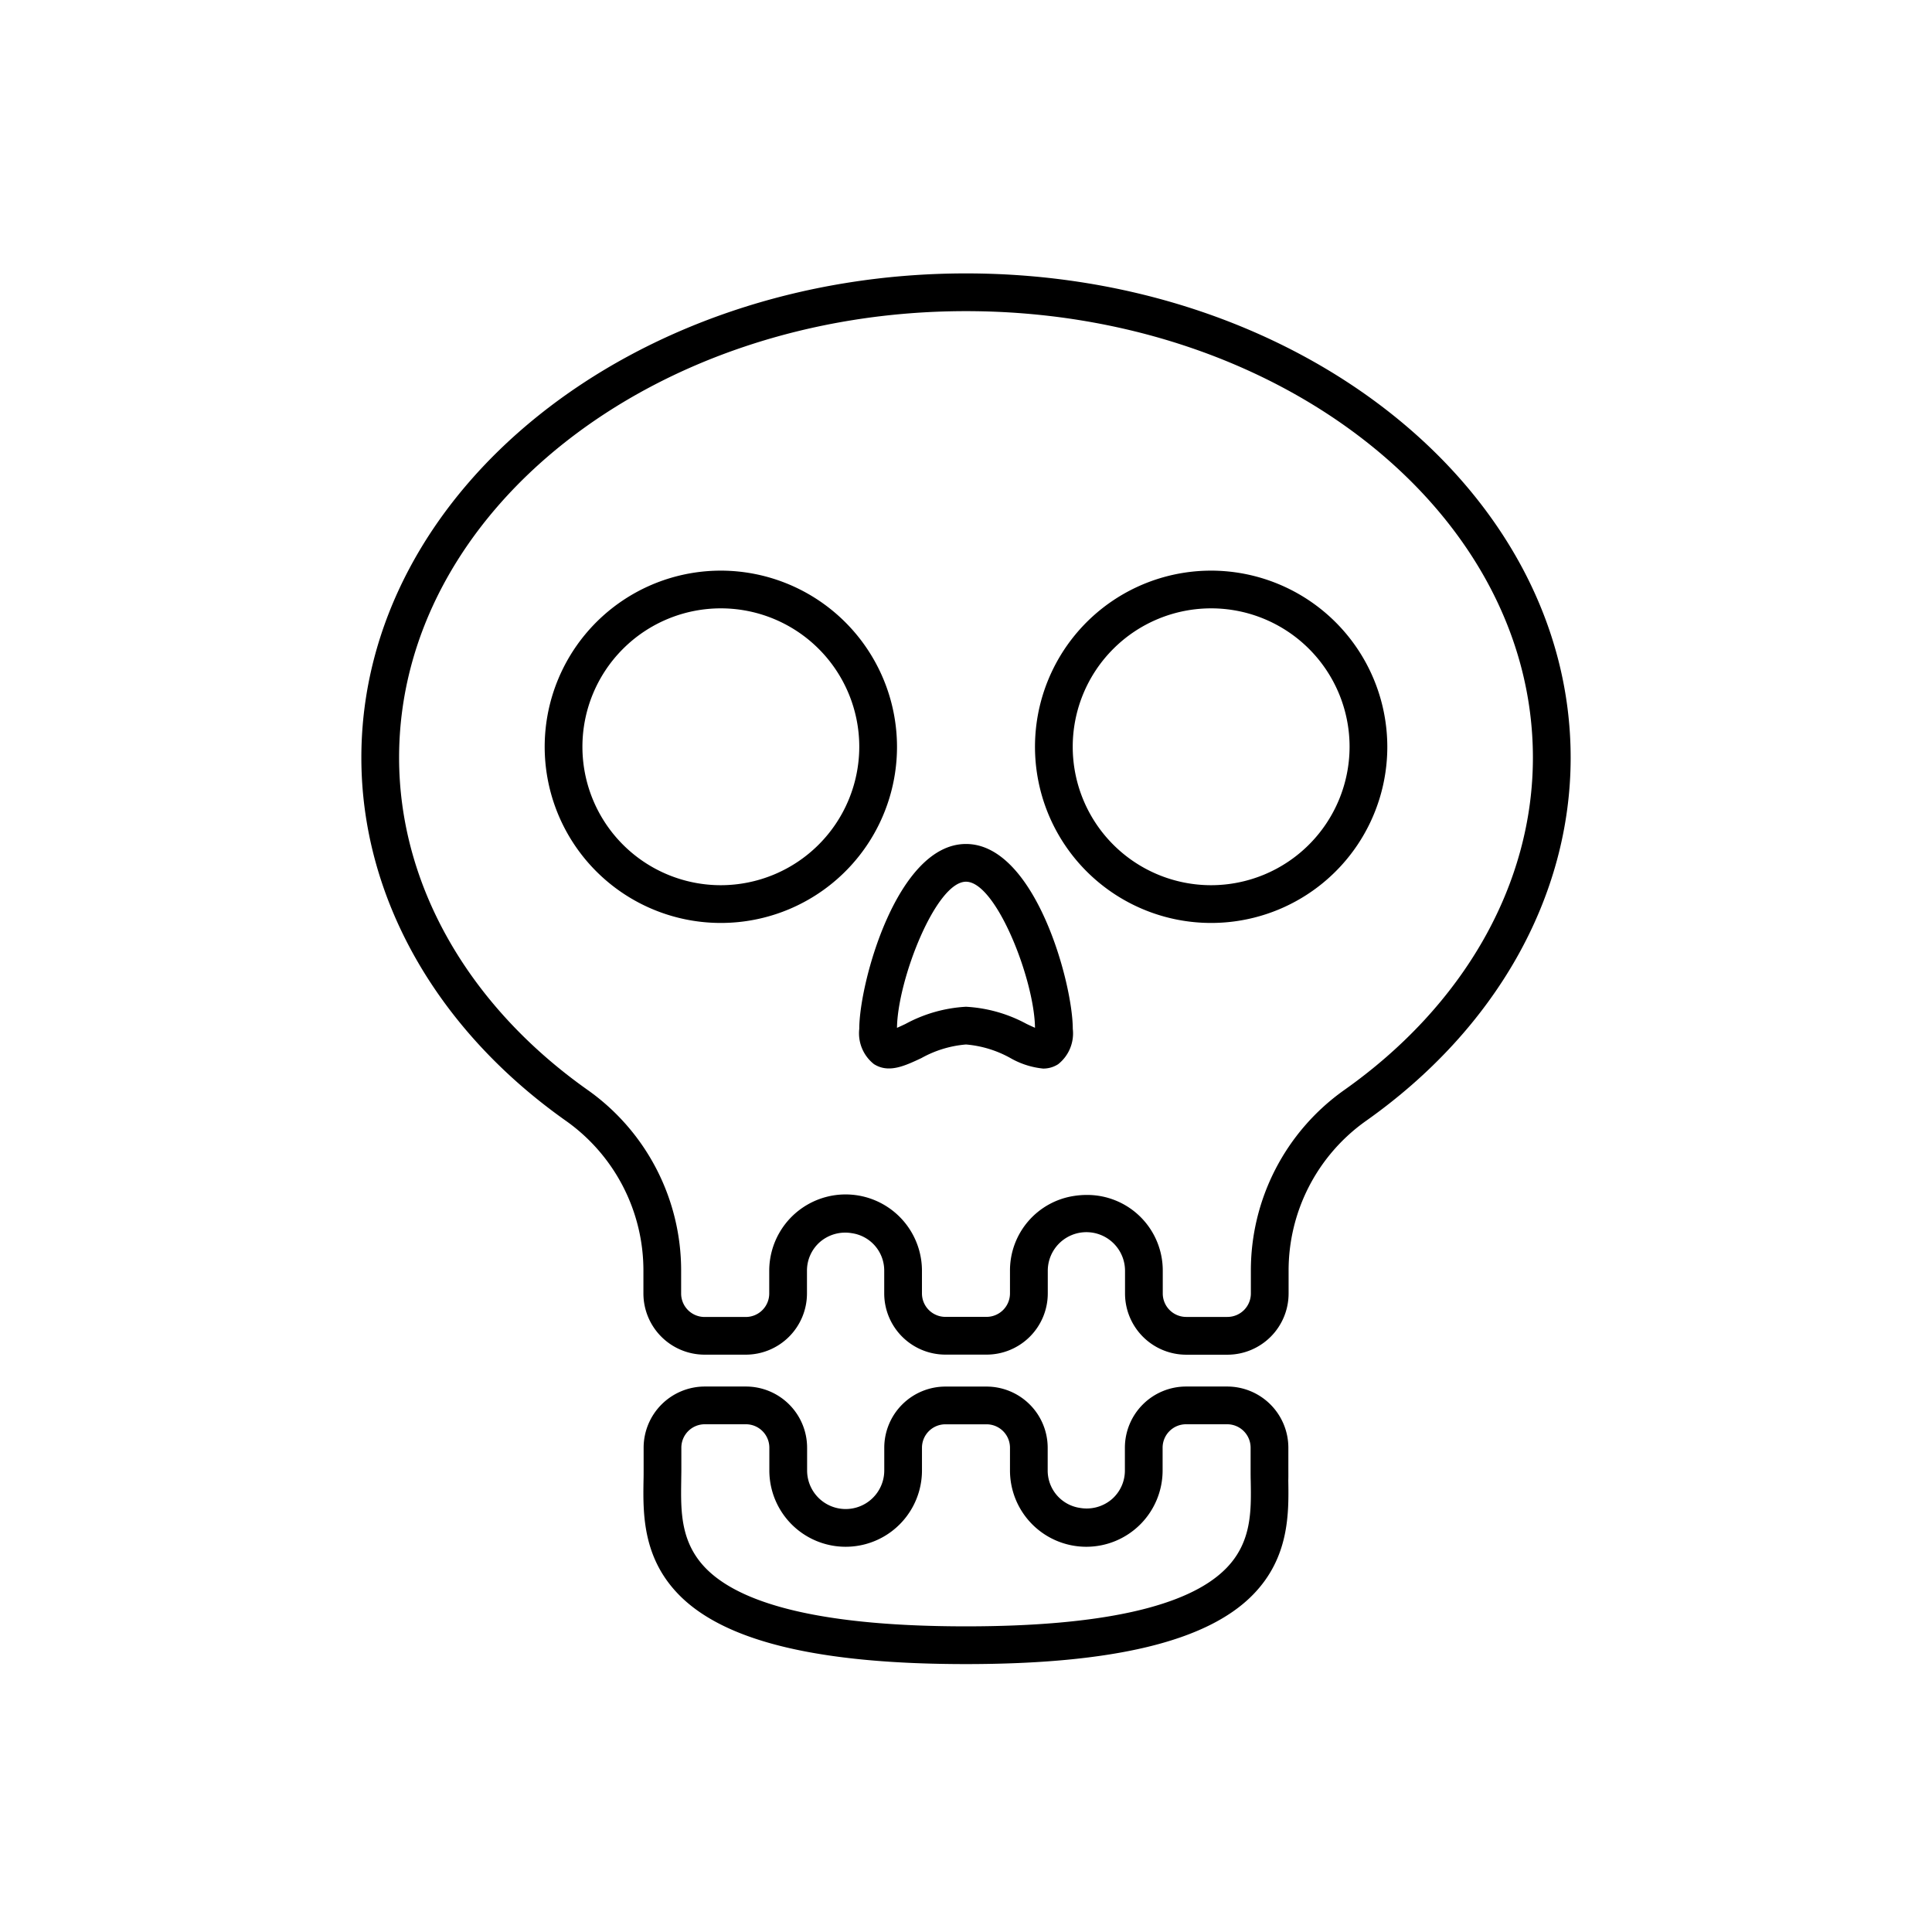 <svg id="Layer_1" data-name="Layer 1" xmlns="http://www.w3.org/2000/svg" viewBox="0 0 128 128"><title>SKULL-8</title><path d="M85.357,97.393V95.912a4.056,4.056,0,0,0-4.051-4.051H78.578a4.056,4.056,0,0,0-4.051,4.051v1.516a2.513,2.513,0,0,1-.877,1.909,2.568,2.568,0,0,1-2.1.566,2.5,2.5,0,0,1-2.138-2.488v-1.5a4.056,4.056,0,0,0-4.051-4.051H62.636a4.056,4.056,0,0,0-4.051,4.051v1.5a2.556,2.556,0,0,1-5.112.013V95.912a4.056,4.056,0,0,0-4.051-4.051H46.693a4.056,4.056,0,0,0-4.051,4.051v1.481c0,.224,0,.456-.007.694-.034,2.156-.079,5.109,2.359,7.585,3.033,3.081,9.25,4.578,19,4.578s15.972-1.5,19-4.578c2.438-2.476,2.393-5.429,2.359-7.585C85.361,97.848,85.357,97.616,85.357,97.393Zm-4.134,6.525c-2.5,2.543-8.3,3.832-17.224,3.832s-14.72-1.289-17.224-3.832c-1.7-1.731-1.672-3.8-1.642-5.794,0-.251.008-.5.008-.732V95.912a1.552,1.552,0,0,1,1.551-1.551h2.728a1.552,1.552,0,0,1,1.551,1.551v1.516a5.056,5.056,0,0,0,10.112-.013v-1.5a1.552,1.552,0,0,1,1.551-1.551h2.729a1.552,1.552,0,0,1,1.551,1.551v1.5a5.056,5.056,0,0,0,10.112.013V95.912a1.552,1.552,0,0,1,1.551-1.551h2.728a1.552,1.552,0,0,1,1.551,1.551v1.481c0,.236,0,.481.008.732C82.9,100.122,82.928,102.188,81.224,103.918Z"/><path d="M64,18.114c-22.089,0-40.059,14.392-40.059,32.081,0,9.219,4.952,18,13.587,24.087a12.146,12.146,0,0,1,5.1,9.933V85.7A4.057,4.057,0,0,0,46.68,89.75h2.731A4.057,4.057,0,0,0,53.464,85.7V84.181a2.518,2.518,0,0,1,.878-1.911,2.566,2.566,0,0,1,2.1-.567,2.5,2.5,0,0,1,2.14,2.491v1.5a4.057,4.057,0,0,0,4.053,4.053h2.73A4.057,4.057,0,0,0,69.418,85.7v-1.5a2.559,2.559,0,0,1,5.118-.013V85.7a4.057,4.057,0,0,0,4.053,4.053H81.32A4.057,4.057,0,0,0,85.373,85.7V84.215a12.146,12.146,0,0,1,5.1-9.933c8.635-6.089,13.587-14.868,13.587-24.087C104.059,32.505,86.089,18.114,64,18.114ZM89.03,72.239a14.648,14.648,0,0,0-6.157,11.976V85.7A1.554,1.554,0,0,1,81.32,87.25H78.589A1.554,1.554,0,0,1,77.036,85.7V84.181A5.007,5.007,0,0,0,72,79.168a5.491,5.491,0,0,0-.823.063,4.992,4.992,0,0,0-4.263,4.962v1.5a1.555,1.555,0,0,1-1.553,1.553h-2.73A1.554,1.554,0,0,1,61.082,85.7v-1.5a5.059,5.059,0,0,0-10.118-.013V85.7a1.554,1.554,0,0,1-1.553,1.553H46.68A1.554,1.554,0,0,1,45.127,85.7V84.215A14.648,14.648,0,0,0,38.97,72.239C31.008,66.625,26.441,58.59,26.441,50.195,26.441,33.884,43.29,20.614,64,20.614s37.559,13.27,37.559,29.581C101.559,58.59,96.992,66.625,89.03,72.239Z"/><path d="M47.758,37.806a11.671,11.671,0,1,0,11.671,11.67A11.684,11.684,0,0,0,47.758,37.806Zm0,20.841a9.171,9.171,0,1,1,9.171-9.171A9.182,9.182,0,0,1,47.758,58.647Z"/><path d="M80.242,37.806a11.671,11.671,0,1,0,11.671,11.67A11.684,11.684,0,0,0,80.242,37.806Zm0,20.841a9.171,9.171,0,1,1,9.171-9.171A9.182,9.182,0,0,1,80.242,58.647Z"/><path d="M64,55.916c-4.564,0-7.071,9.2-7.071,12.246A2.6,2.6,0,0,0,57.9,70.5c.974.619,2.03.125,3.147-.4A7.281,7.281,0,0,1,64,69.2a7.281,7.281,0,0,1,2.955.906,5.425,5.425,0,0,0,2.151.689,1.808,1.808,0,0,0,1-.289,2.6,2.6,0,0,0,.969-2.341C71.071,65.113,68.563,55.916,64,55.916ZM68.019,67.84A9.492,9.492,0,0,0,64,66.7a9.492,9.492,0,0,0-4.019,1.144c-.171.08-.369.173-.553.254C59.465,64.928,62,58.416,64,58.416s4.535,6.512,4.571,9.678C68.388,68.013,68.189,67.92,68.019,67.84Z"/></svg>